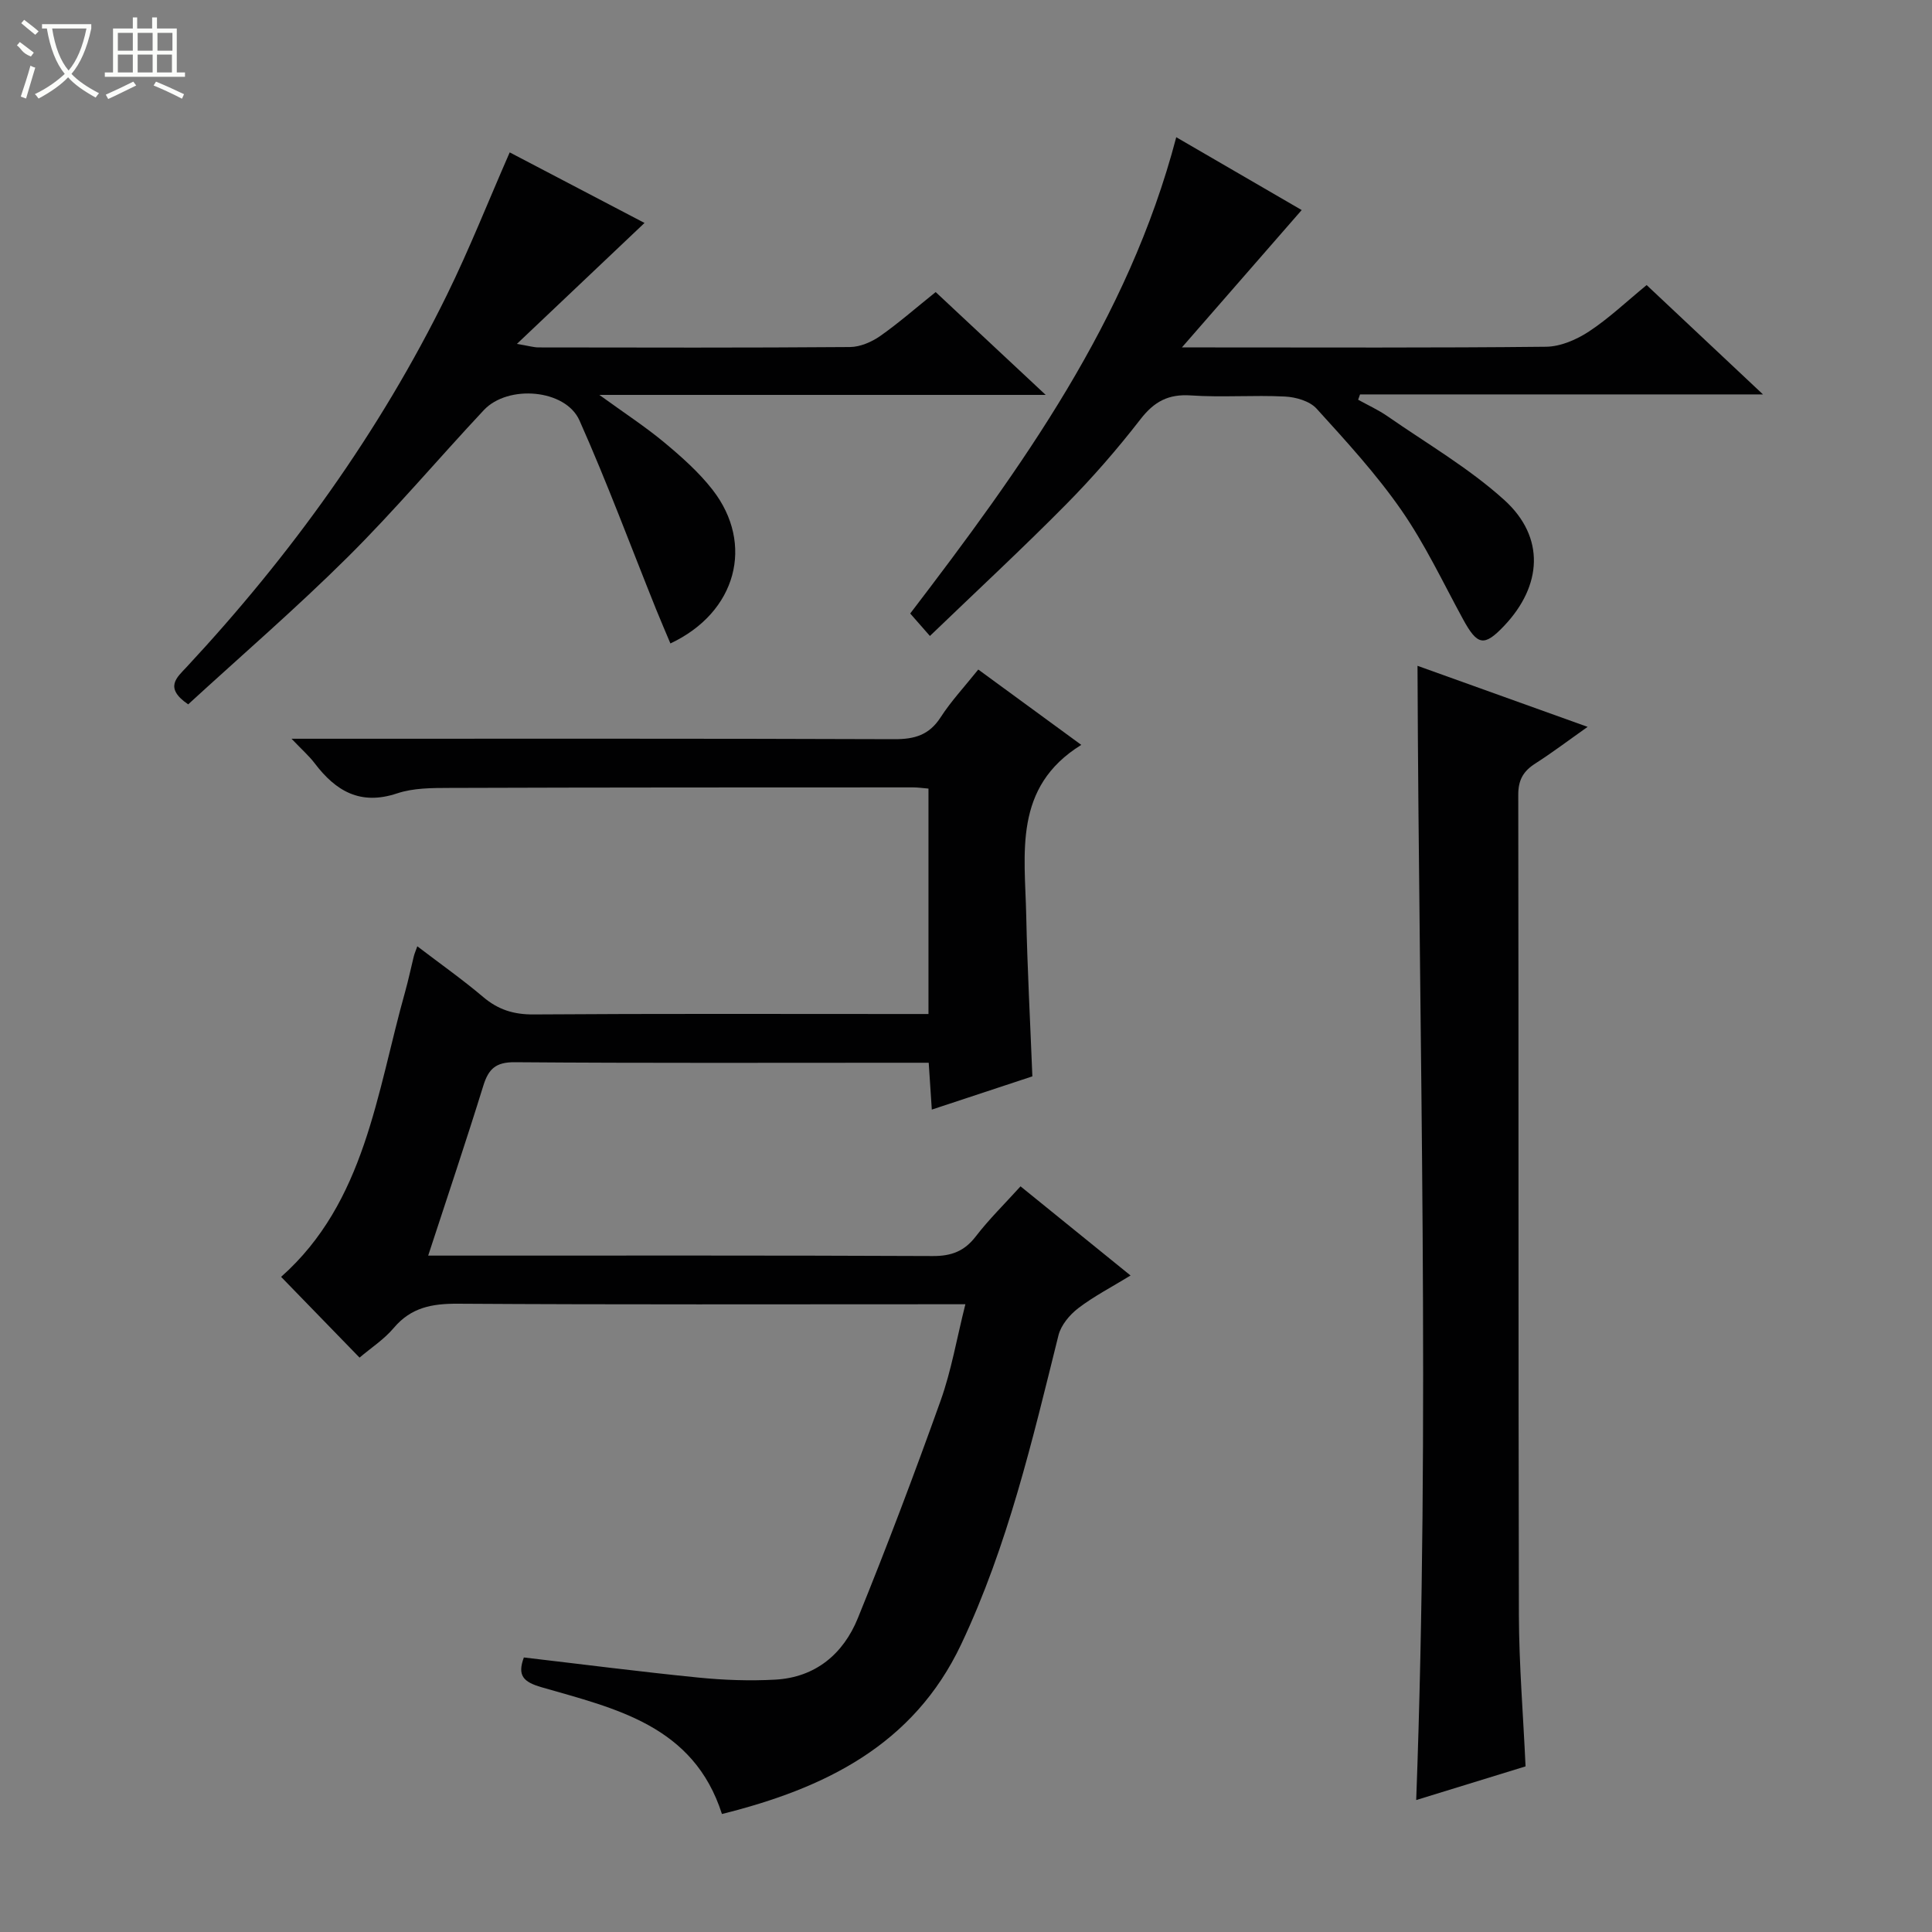 <svg enable-background="new 0 0 400 400" viewBox="0 0 400 400" xmlns="http://www.w3.org/2000/svg"><rect x="0" y="0" width="400" height="400" fill="#808080" stroke="none"/><g fill="#010102"><path d="m86.4 195.92c4.73 3.61 9.34 6.86 13.64 10.5 3.1 2.63 6.31 3.63 10.4 3.61 25.33-.18 50.66-.09 75.98-.09h5.81c0-15.73 0-31.13 0-46.67-1.21-.1-2.19-.25-3.16-.25-31.99.01-63.99 0-95.98.11-3.64.01-7.49 0-10.87 1.13-7.6 2.54-12.69-.46-17.06-6.22-1.16-1.53-2.64-2.82-4.8-5.09h6.3c39.49 0 78.98-.06 118.48.09 4.21.02 7.23-.85 9.6-4.52 2.15-3.33 4.9-6.28 7.8-9.9 7.14 5.22 14.17 10.36 21.33 15.6-14.15 8.75-11.67 22.44-11.4 35.34.23 10.95.82 21.89 1.27 33.29-6.65 2.2-13.49 4.46-20.82 6.88-.23-3.51-.43-6.42-.64-9.7-1.78 0-3.25 0-4.72 0-26.99 0-53.99.1-80.98-.11-3.92-.03-5.43 1.37-6.51 4.85-3.58 11.55-7.44 23.01-11.42 35.19h5.99c32.83 0 65.65-.06 98.48.09 3.86.02 6.55-1 8.91-4.07 2.72-3.54 5.95-6.7 9.26-10.36 7.51 6.08 14.81 12 22.78 18.46-3.99 2.44-7.63 4.32-10.83 6.77-1.78 1.36-3.56 3.5-4.09 5.59-5.41 21.75-10.5 43.6-20.15 64-9.88 20.89-28.26 29.83-49.53 35.13-5.87-18.35-22.03-21.82-37.33-26.24-3.8-1.1-5.07-2.42-3.68-6.17 12.09 1.41 24.09 2.96 36.11 4.16 5.28.53 10.65.72 15.95.43 8.32-.46 14.08-5.33 17.08-12.71 6.05-14.88 11.73-29.91 17.14-45.04 2.22-6.21 3.33-12.81 5.13-19.97-2.14 0-3.88 0-5.61 0-33.16 0-66.32.1-99.48-.11-5.32-.03-9.67.76-13.26 5.02-1.99 2.36-4.69 4.11-7.08 6.14-5.49-5.65-10.81-11.13-16.24-16.72 17.43-15.45 19.77-38.04 25.69-59.07.67-2.39 1.17-4.83 1.77-7.24.15-.61.4-1.18.74-2.13z"/><path d="m315.85 365.71c-7.58 2.33-14.96 4.6-22.64 6.97 2.9-78.55.56-156.49.27-234.83 11.49 4.12 22.85 8.2 35.22 12.64-3.98 2.81-7.31 5.33-10.82 7.58-2.47 1.57-3.55 3.39-3.54 6.47.09 56.61 0 113.23.13 169.84.03 10.28.89 20.56 1.38 31.33z"/><path d="m243.53 28.41c8.94 5.19 17.62 10.23 25.97 15.08-8.25 9.46-16.15 18.52-24.8 28.44h5.91c23.16 0 46.32.11 69.48-.14 3-.03 6.32-1.47 8.89-3.16 4.13-2.72 7.77-6.19 11.94-9.61 7.91 7.43 15.63 14.69 24.09 22.64-28.42 0-55.93 0-83.43 0-.13.37-.26.74-.39 1.1 2.03 1.13 4.18 2.1 6.08 3.42 8.16 5.67 16.89 10.74 24.2 17.36 8.47 7.68 7.83 17.72-.06 26.04-4.15 4.37-5.54 4.08-8.54-1.44-4.13-7.58-7.84-15.47-12.74-22.53-5.19-7.47-11.41-14.25-17.55-21.01-1.42-1.56-4.28-2.39-6.54-2.5-6.48-.33-13.01.21-19.48-.23-4.66-.32-7.59 1.26-10.43 4.92-4.78 6.17-9.94 12.11-15.43 17.66-9 9.11-18.4 17.82-28.17 27.22-1.52-1.73-2.67-3.04-4.08-4.65 23.01-30.13 45.12-60.67 55.08-98.61z"/><path d="m193.72 60.47c7.54 7.05 14.78 13.82 22.78 21.29-31.04 0-61.08 0-92.41 0 5.21 3.78 9.56 6.61 13.51 9.9 3.56 2.97 7.11 6.12 9.94 9.76 8.71 11.21 4.98 25.36-8.74 31.8-1-2.38-2.01-4.72-2.97-7.09-5.25-13.05-10.14-26.25-15.86-39.09-2.89-6.48-14.79-7.47-19.8-2.13-9.44 10.08-18.36 20.67-28.15 30.4-10.69 10.62-22.13 20.49-33.06 30.52-5.06-3.45-2.32-5.58-.33-7.72 21.55-23.16 39.91-48.58 53.88-77.01 4.67-9.51 8.57-19.4 13.02-29.55 9.41 4.93 18.77 9.83 27.91 14.61-8.59 8.14-17.06 16.17-26.42 25.04 2.46.41 3.48.73 4.5.73 21.49.03 42.98.09 64.47-.08 2.1-.02 4.46-1.04 6.23-2.27 3.81-2.67 7.32-5.76 11.5-9.11z"/></g><path d="m6.4 11.7c-2-.8-1.9-1.6-2.9-2.3l.6-.7c.9.7 1.9 1.4 2.9 2.2zm-2.1 8.3c.7-2.1 1.4-4.2 2-6.4.2.1.6.3 1 .4-.7 2.3-1.3 4.4-1.9 6.4zm3-12.8c-1.1-.9-2.1-1.7-2.9-2.4l.6-.7c1 .8 2 1.5 3 2.4zm1.4-1.3v-.9h10.2v.9c-.9 4.2-2.3 7.3-4.1 9.4 1.3 1.4 3.2 2.7 5.7 4-.2.2-.4.5-.7.9-2.5-1.4-4.4-2.7-5.7-4.2-1.4 1.5-3.5 3-6.1 4.4 0 0 0 0-.1-.1-.3-.4-.5-.7-.7-.8 2.7-1.3 4.7-2.8 6.2-4.2-1.8-2.2-3-5.3-3.7-9.4zm9.2 0h-7.1c.6 3.8 1.7 6.7 3.4 8.7 1.7-2 2.9-4.8 3.7-8.7z" fill="#fbfcfa"/><path d="m31.6 3.6h.9v2.3h4.1v9.1h1.7v.9h-16.6v-.9h1.7v-9.1h4.1v-2.3h.9v2.3h3.1v-2.3zm-4 13.3.6.8c-1.9.9-3.8 1.9-5.8 2.8-.2-.3-.3-.6-.5-.9 2-.9 3.9-1.8 5.7-2.7zm-3.2-10.1v3.7h3.1v-3.7zm0 4.5v3.7h3.1v-3.7zm4.1-4.5v3.7h3.1v-3.7zm0 4.5v3.7h3.1v-3.7zm9.1 9.1c-2.1-1.1-4.1-2-5.8-2.7l.5-.8c2.2.9 4.1 1.8 5.8 2.6l-.4.9zm-1.9-13.6h-3.1v3.7h3.1zm-3.2 4.5v3.7h3.1v-3.7z" fill="#fbfcfa"/></svg>